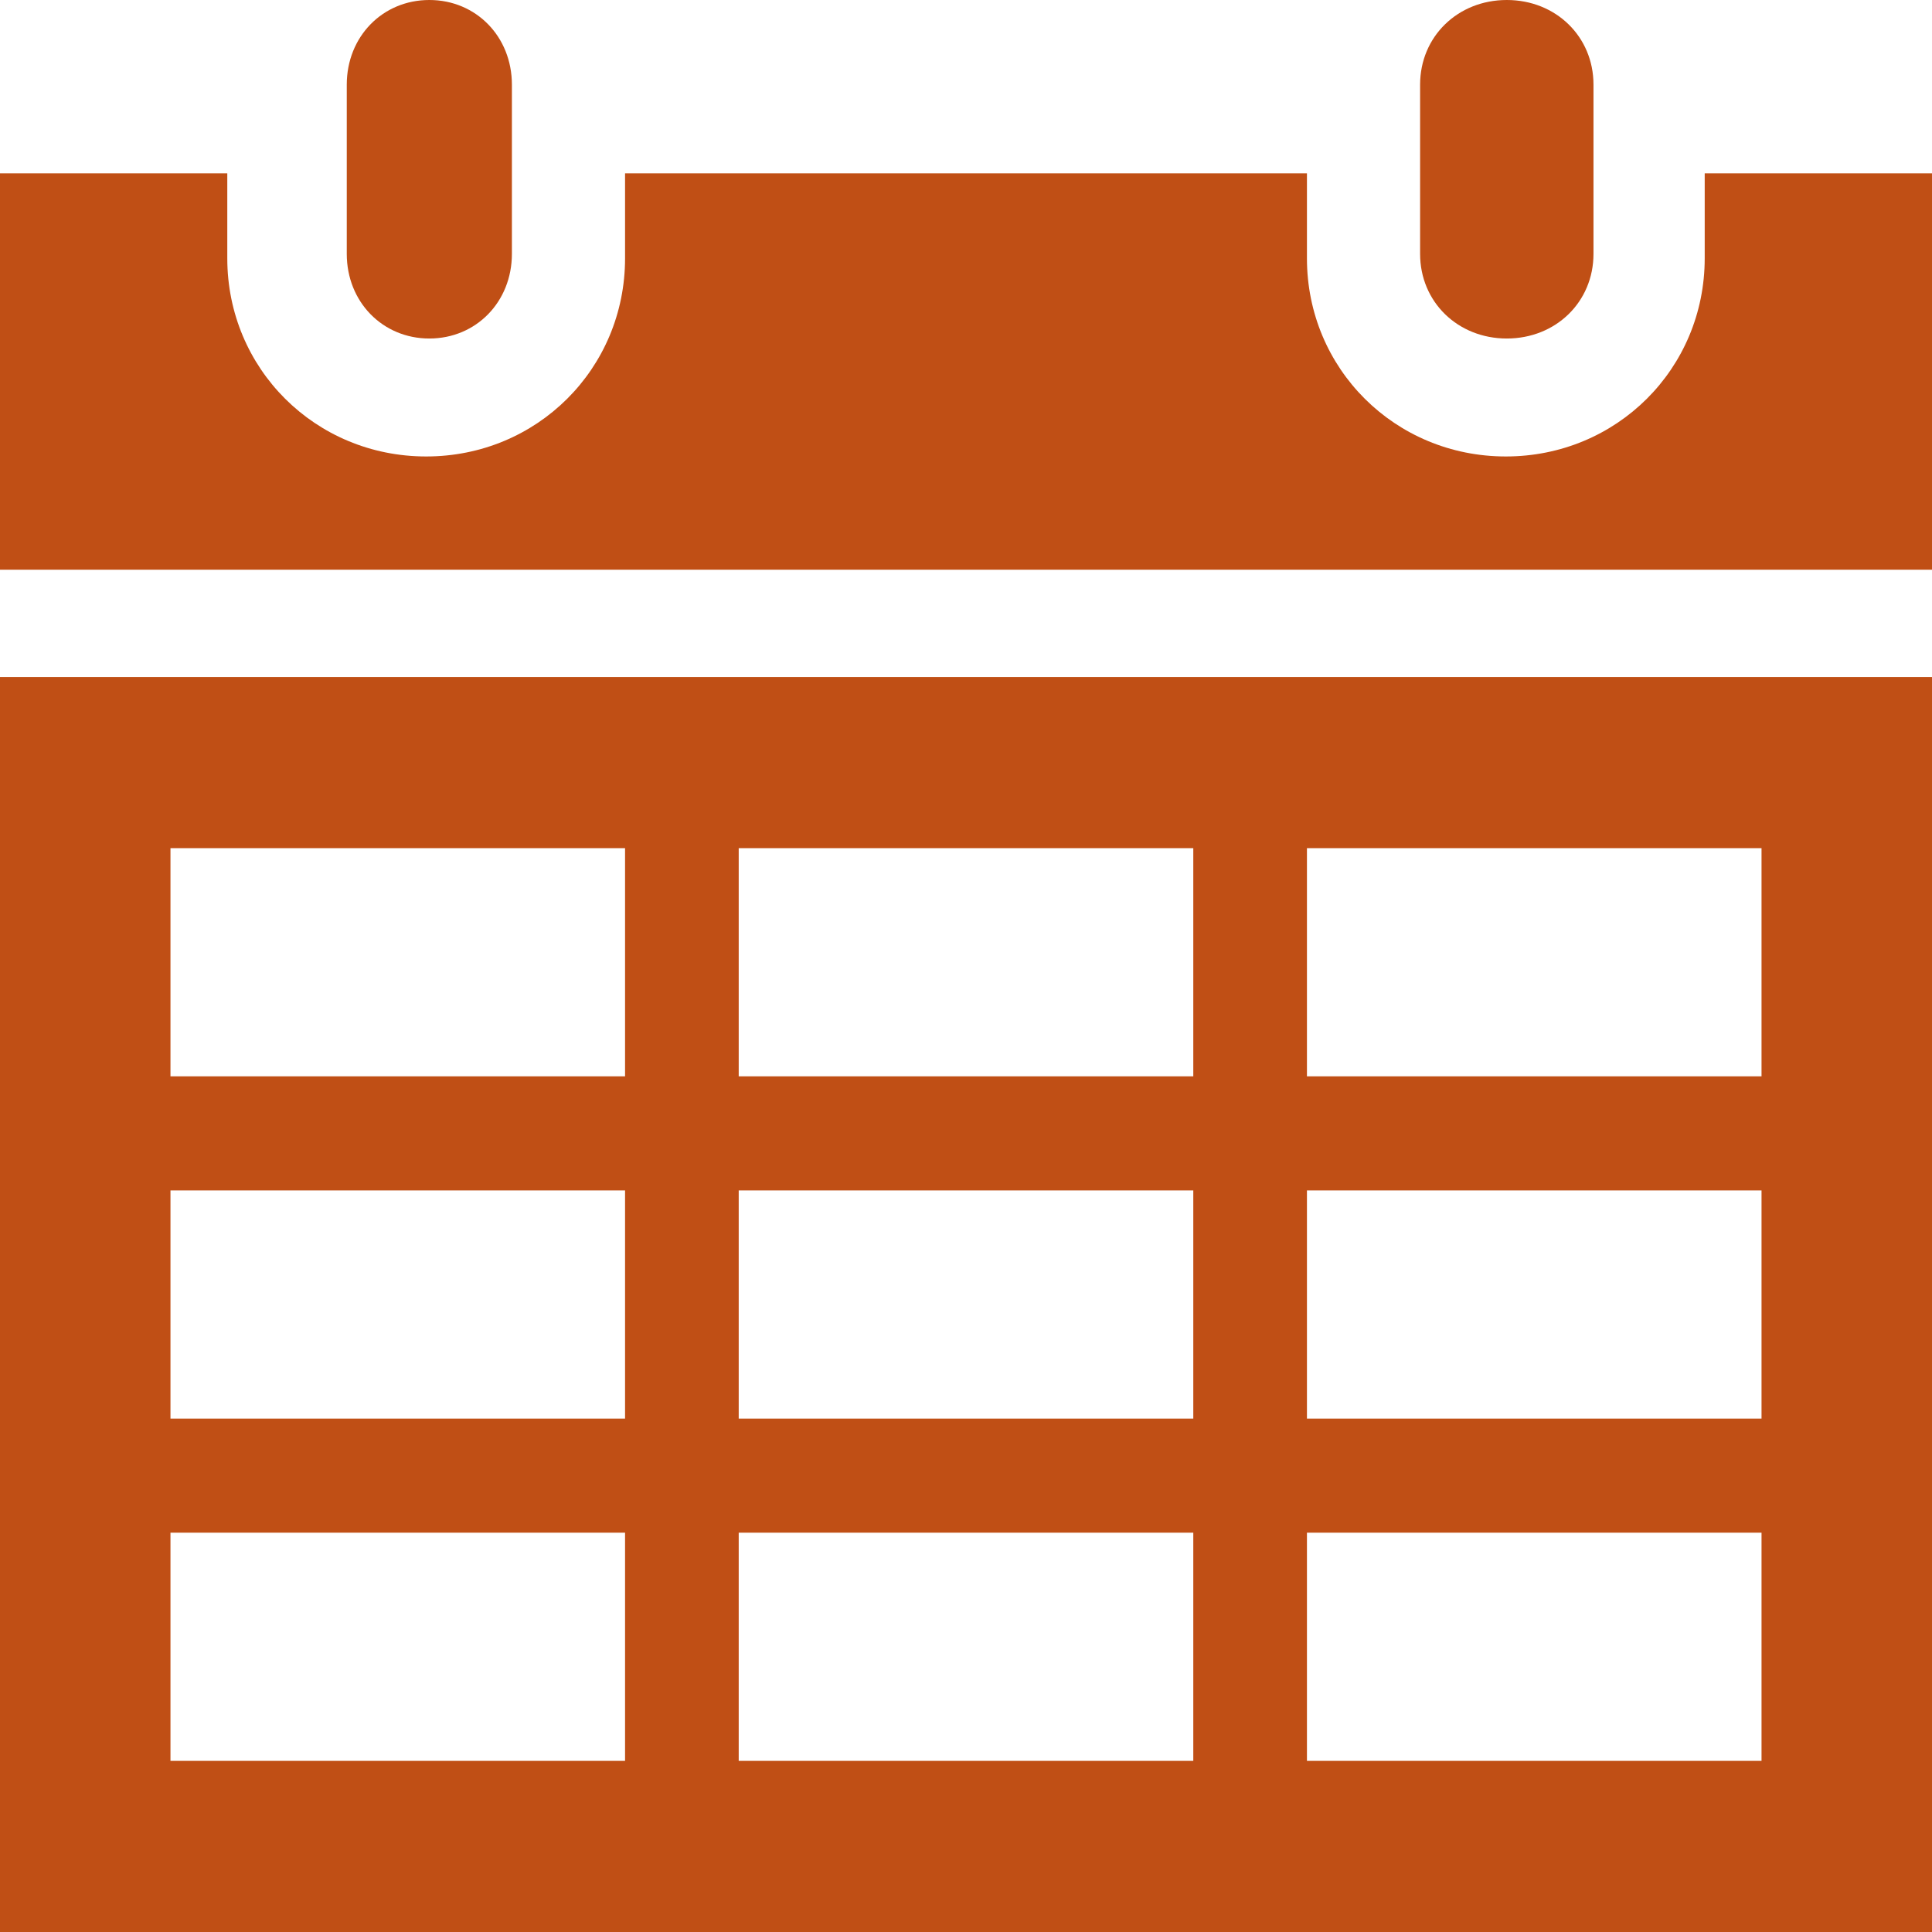 <svg width="234" height="234" xmlns="http://www.w3.org/2000/svg" xmlns:xlink="http://www.w3.org/1999/xlink" xml:space="preserve" overflow="hidden"><defs><clipPath id="clip0"><rect x="515" y="628" width="234" height="234"/></clipPath></defs><g clip-path="url(#clip0)" transform="translate(-515 -628)"><path d="M567 669C572.667 669 577 664.558 577 658.75L577 638.25C577 632.442 572.667 628 567 628 561.333 628 557 632.442 557 638.25L557 658.75C557 664.558 561.333 669 567 669Z" fill="#C04F15" fill-rule="evenodd"/><path d="M535.647 813.636 590.706 813.636 590.706 841.273 535.647 841.273 535.647 813.636ZM535.647 772.182 590.706 772.182 590.706 799.818 535.647 799.818 535.647 772.182ZM535.647 730.727 590.706 730.727 590.706 758.364 535.647 758.364 535.647 730.727ZM659.529 730.727 659.529 758.364 604.471 758.364 604.471 730.727 659.529 730.727ZM728.353 730.727 728.353 758.364 673.294 758.364 673.294 730.727 728.353 730.727ZM728.353 799.818 673.294 799.818 673.294 772.182 728.353 772.182 728.353 799.818ZM728.353 841.273 673.294 841.273 673.294 813.636 728.353 813.636 728.353 841.273ZM604.471 799.818 604.471 772.182 659.529 772.182 659.529 799.818 604.471 799.818ZM604.471 841.273 604.471 813.636 659.529 813.636 659.529 841.273 604.471 841.273ZM515 862 749 862 749 710 515 710 515 862Z" fill="#C04F15" fill-rule="evenodd"/><path d="M697.5 669C703.45 669 708 664.558 708 658.75L708 638.25C708 632.442 703.45 628 697.5 628 691.55 628 687 632.442 687 638.25L687 658.75C687 664.558 691.55 669 697.5 669Z" fill="#C04F15" fill-rule="evenodd"/><path d="M721.471 649 721.471 659.286C721.471 672.657 710.803 683.286 697.382 683.286 683.962 683.286 673.294 672.657 673.294 659.286L673.294 649 590.706 649 590.706 659.286C590.706 672.657 580.038 683.286 566.618 683.286 553.197 683.286 542.529 672.657 542.529 659.286L542.529 649 515 649 515 697 749 697 749 649 721.471 649Z" fill="#C04F15" fill-rule="evenodd"/></g></svg>
